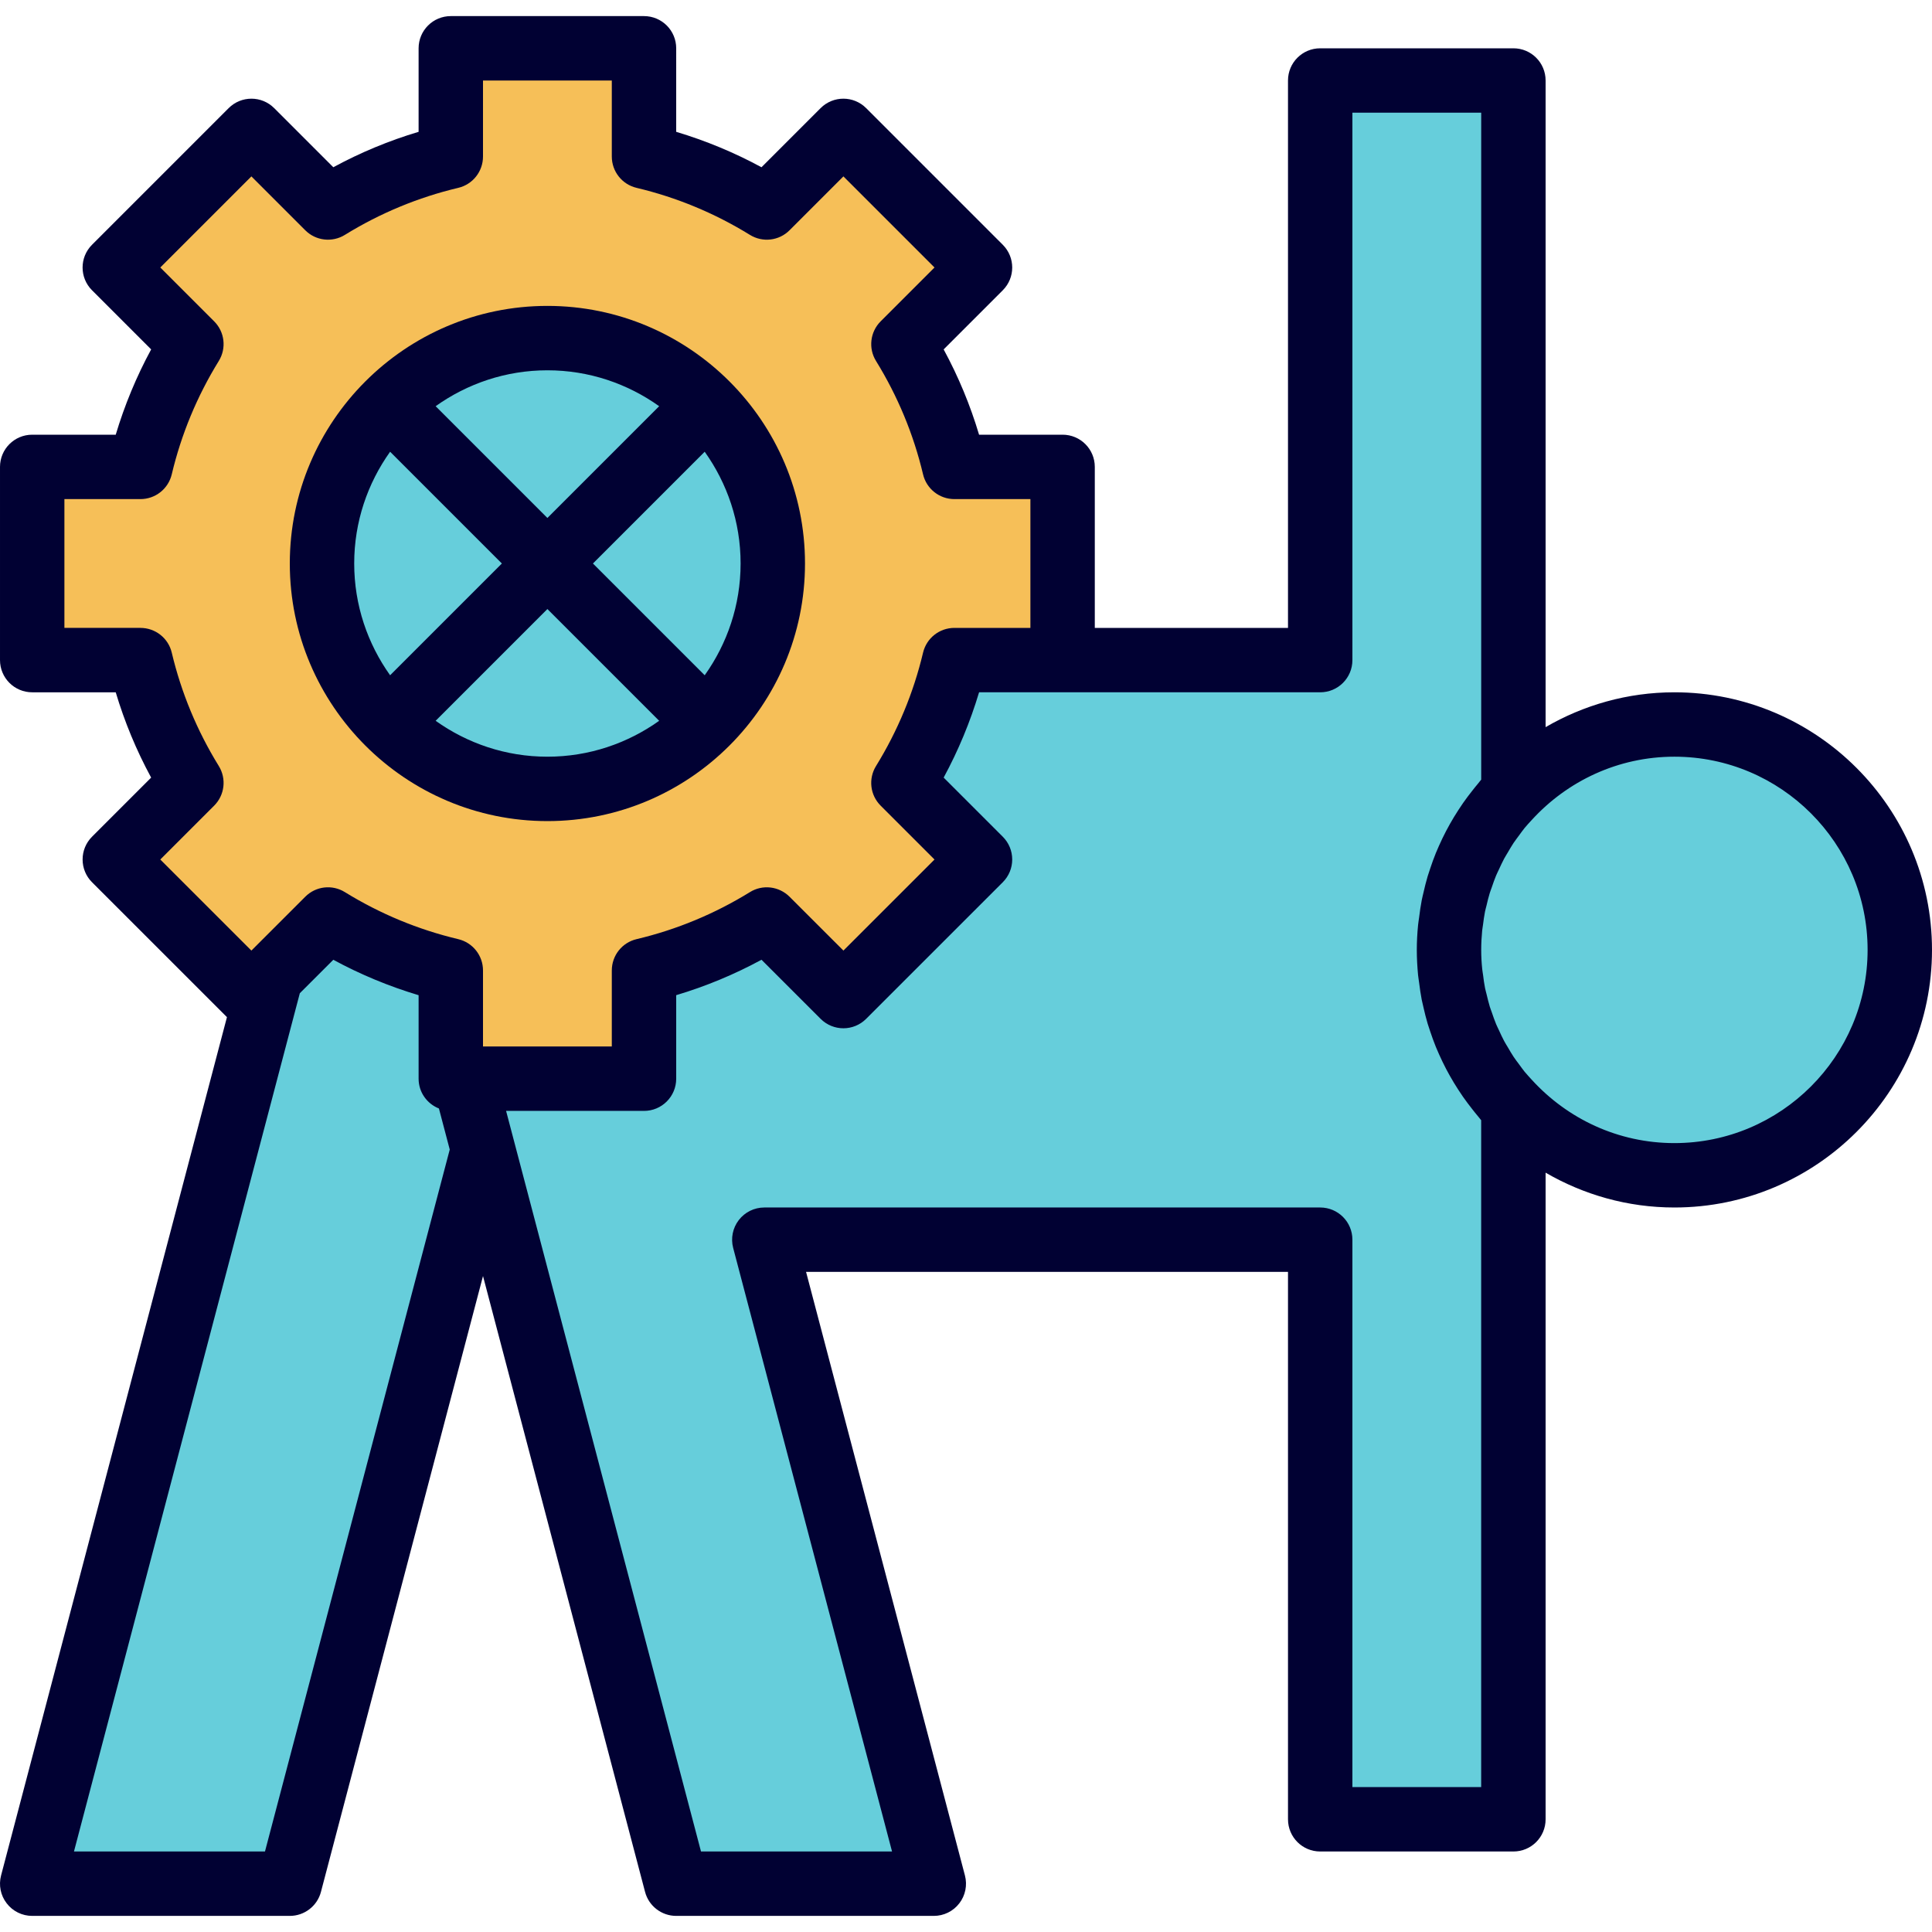 <?xml version="1.0" encoding="iso-8859-1"?>
<!-- Generator: Adobe Illustrator 19.0.0, SVG Export Plug-In . SVG Version: 6.00 Build 0)  -->
<svg xmlns="http://www.w3.org/2000/svg" xmlns:xlink="http://www.w3.org/1999/xlink" version="1.1" id="Layer_1" x="0px" y="0px" viewBox="0 0 480.001 480.001" style="enable-background:new 0 0 480.001 480.001;" xml:space="preserve">
<path style="fill:#66CEDB;" d="M416.001,180c-15.68,0-29.832,6.464-40,16.848V20h-48v144h-64h-26.896  c-2.592,10.952-6.912,21.2-12.656,30.504l19.032,19.032l-33.944,33.944l-19.032-19.032c-9.304,5.744-19.56,10.064-30.512,12.656V268  h-44.632l52.64,200h64l-42.104-160h138.104v144h48V275.152l-0.008-0.008c10.16,10.392,24.32,16.856,40.008,16.856  c30.928,0,56-25.072,56-56S446.929,180,416.001,180z M366.561,209.72c-0.824,1.544-1.576,3.128-2.256,4.744  C364.985,212.84,365.737,211.256,366.561,209.72z M364.073,215.096c-0.584,1.456-1.136,2.928-1.608,4.44  C362.937,218.024,363.489,216.552,364.073,215.096z M362.121,220.888c-0.368,1.296-0.728,2.6-1,3.936  C361.393,223.496,361.753,222.192,362.121,220.888z M360.745,227.288c-0.16,1.008-0.352,2.008-0.456,3.04  C360.393,229.296,360.585,228.296,360.745,227.288z M360.289,241.672c0.104,1.024,0.296,2.024,0.456,3.04  C360.585,243.704,360.393,242.704,360.289,241.672z M361.121,247.168c0.272,1.336,0.632,2.64,1,3.936  C361.753,249.808,361.393,248.504,361.121,247.168z M362.473,252.464c0.472,1.52,1.024,3.008,1.616,4.472  C363.497,255.472,362.937,253.992,362.473,252.464z M364.305,257.536c0.68,1.624,1.432,3.208,2.256,4.752  C365.737,260.744,364.985,259.16,364.305,257.536z"/>
<path style="fill:#F6BF58;" d="M160.001,241.104c10.952-2.592,21.2-6.912,30.512-12.656l19.032,19.032l33.944-33.944l-19.032-19.032  c5.744-9.304,10.064-19.56,12.656-30.504h26.888v-48h-26.896c-2.592-10.952-6.912-21.2-12.656-30.504l19.032-19.032L209.537,32.52  l-19.032,19.032c-9.304-5.752-19.552-10.064-30.504-12.656V12h-48v26.896c-10.952,2.592-21.2,6.912-30.504,12.656L62.465,32.52  L28.521,66.464l19.032,19.032C41.801,94.8,37.489,105.048,34.897,116H8.001v48h26.896c2.592,10.952,6.912,21.2,12.656,30.504  l-19.032,19.032l33.944,33.944l1.536-1.536V244l17.488-15.552l15,7.648c4.984,2.056,10.16,3.744,15.512,5.008V244v24h3.368h44.632  V241.104z M96.401,179.6c-10.128-10.136-16.4-24.136-16.4-39.6s6.272-29.464,16.4-39.6c10.136-10.128,24.136-16.4,39.6-16.4  s29.464,6.272,39.6,16.4c10.128,10.136,16.4,24.136,16.4,39.6s-6.272,29.464-16.4,39.6c-10.136,10.128-24.136,16.4-39.6,16.4  S106.537,189.728,96.401,179.6z"/>
<g>
	<path style="fill:#66CEDB;" d="M192.001,140c0-15.464-6.272-29.464-16.4-39.6c-10.136-10.128-24.136-16.4-39.6-16.4   s-29.464,6.272-39.6,16.4c-10.128,10.136-16.4,24.136-16.4,39.6s6.272,29.464,16.4,39.6c10.136,10.128,24.136,16.4,39.6,16.4   s29.464-6.272,39.6-16.4C185.729,169.464,192.001,155.464,192.001,140z"/>
	<polygon style="fill:#66CEDB;" points="96.489,236.096 81.489,228.448 64.001,244 64.001,245.944 64.001,252 8.001,468 72.001,468    120.001,292 112.001,268 112.001,244  "/>
</g>
<g>
	<path style="fill:#010133;" d="M416.001,172c-11.664,0-22.576,3.184-32,8.656V20c0-4.424-3.576-8-8-8h-48c-4.424,0-8,3.576-8,8v136   h-48v-40c0-4.424-3.576-8-8-8h-20.752c-2.192-7.344-5.136-14.44-8.8-21.192l14.688-14.688c3.128-3.128,3.128-8.184,0-11.312   l-33.944-33.944c-3.128-3.128-8.184-3.128-11.312,0l-14.688,14.688c-6.76-3.664-13.848-6.6-21.192-8.8V12c0-4.424-3.576-8-8-8h-48   c-4.424,0-8,3.576-8,8v20.752c-7.344,2.192-14.44,5.136-21.192,8.8L68.121,26.864c-3.128-3.128-8.184-3.128-11.312,0L22.865,60.808   c-3.128,3.128-3.128,8.184,0,11.312l14.688,14.688c-3.664,6.76-6.6,13.848-8.8,21.192H8.001c-4.424,0-8,3.576-8,8v48   c0,4.424,3.576,8,8,8h20.752c2.192,7.344,5.136,14.44,8.8,21.192L22.865,207.88c-1.504,1.504-2.344,3.528-2.344,5.656   s0.84,4.16,2.344,5.656l33.52,33.512L0.265,465.96c-0.632,2.408-0.12,4.96,1.4,6.92c1.512,1.968,3.848,3.12,6.336,3.12h64   c3.632,0,6.816-2.456,7.736-5.96l40.264-153.008l40.264,153.008c0.92,3.504,4.104,5.96,7.736,5.96h64   c2.488,0,4.824-1.152,6.336-3.12c1.512-1.96,2.032-4.52,1.4-6.92L200.265,316h119.736v136c0,4.424,3.576,8,8,8h48   c4.424,0,8-3.576,8-8V291.344c9.424,5.472,20.336,8.656,32,8.656c35.288,0,64-28.712,64-64S451.289,172,416.001,172z    M54.353,190.304c-5.392-8.744-9.32-18.208-11.68-28.152c-0.848-3.608-4.072-6.152-7.784-6.152H16.001v-32h18.888   c3.712,0,6.928-2.544,7.784-6.16c2.36-9.936,6.288-19.408,11.68-28.152c1.952-3.16,1.48-7.232-1.152-9.856L39.825,66.456   l22.632-22.632L75.833,57.2c2.616,2.632,6.712,3.104,9.856,1.152c8.744-5.392,18.208-9.32,28.152-11.68   c3.616-0.848,6.16-4.072,6.16-7.784V20h32v18.888c0,3.712,2.544,6.928,6.16,7.784c9.936,2.36,19.408,6.288,28.152,11.68   c3.144,1.952,7.232,1.488,9.856-1.152l13.376-13.376l22.632,22.632l-13.376,13.376c-2.624,2.624-3.104,6.704-1.152,9.856   c5.392,8.744,9.32,18.208,11.68,28.152c0.848,3.608,4.072,6.16,7.784,6.16h18.888v32h-18.888c-3.712,0-6.928,2.544-7.784,6.16   c-2.36,9.936-6.288,19.408-11.68,28.152c-1.952,3.16-1.48,7.232,1.152,9.856l13.376,13.376l-22.632,22.624L196.169,222.8   c-2.64-2.632-6.72-3.112-9.856-1.152c-8.744,5.392-18.208,9.32-28.152,11.68c-3.616,0.848-6.16,4.072-6.16,7.784V260h-32v-18.888   c0-3.712-2.544-6.928-6.16-7.784c-9.936-2.36-19.408-6.288-28.152-11.68c-3.152-1.96-7.232-1.488-9.856,1.152l-13.376,13.368   l-22.632-22.624l13.376-13.376C55.833,197.536,56.305,193.464,54.353,190.304z M65.833,460H18.377l56.112-213.232l8.32-8.312   c6.76,3.664,13.848,6.6,21.192,8.8V268c0,3.376,2.096,6.224,5.048,7.4l2.688,10.2L65.833,460z M368.001,444h-32V308   c0-4.424-3.576-8-8-8H189.889c-2.488,0-4.824,1.152-6.336,3.12c-1.512,1.96-2.032,4.52-1.4,6.92L221.625,460h-47.464l-48.424-184   h34.264c4.424,0,8-3.576,8-8v-20.752c7.344-2.192,14.44-5.136,21.192-8.8l14.688,14.68c3.128,3.128,8.184,3.128,11.312,0   l33.944-33.936c1.504-1.504,2.344-3.528,2.344-5.656s-0.84-4.16-2.344-5.656l-14.688-14.688c3.664-6.76,6.6-13.848,8.8-21.192   h20.752h64c4.424,0,8-3.576,8-8V28h32v165.704c-0.272,0.304-0.504,0.64-0.768,0.952c-0.504,0.592-0.984,1.208-1.472,1.824   c-0.784,0.992-1.552,2-2.272,3.04c-0.4,0.568-0.776,1.152-1.16,1.736c-0.736,1.128-1.432,2.272-2.088,3.44   c-0.32,0.568-0.632,1.144-0.936,1.72c-0.64,1.216-1.232,2.456-1.792,3.712c-0.264,0.592-0.52,1.184-0.768,1.784   c-0.52,1.272-0.984,2.568-1.416,3.872c-0.208,0.632-0.432,1.264-0.624,1.904c-0.392,1.312-0.72,2.64-1.024,3.976   c-0.152,0.664-0.328,1.328-0.456,2c-0.272,1.408-0.472,2.832-0.648,4.256c-0.08,0.624-0.192,1.232-0.256,1.864   c-0.2,2.048-0.32,4.12-0.32,6.216c0,2.096,0.12,4.168,0.312,6.232c0.064,0.632,0.176,1.24,0.256,1.864   c0.184,1.432,0.376,2.848,0.648,4.256c0.136,0.672,0.304,1.336,0.456,2c0.304,1.336,0.632,2.664,1.024,3.976   c0.192,0.64,0.408,1.272,0.624,1.904c0.432,1.304,0.904,2.6,1.416,3.872c0.248,0.6,0.504,1.192,0.768,1.784   c0.56,1.256,1.152,2.488,1.792,3.712c0.304,0.576,0.616,1.152,0.936,1.72c0.656,1.168,1.36,2.312,2.088,3.44   c0.376,0.584,0.76,1.168,1.16,1.736c0.72,1.032,1.488,2.04,2.272,3.04c0.48,0.616,0.96,1.224,1.472,1.824   c0.264,0.312,0.496,0.64,0.768,0.952V444H368.001z M416.001,284c-14.016,0-26.6-6.072-35.384-15.68   c-0.624-0.68-1.256-1.36-1.84-2.064c-0.472-0.584-0.904-1.2-1.352-1.808c-0.464-0.624-0.944-1.24-1.368-1.88   c-0.504-0.752-0.952-1.536-1.408-2.32c-0.32-0.536-0.656-1.064-0.952-1.616c-0.472-0.872-0.88-1.784-1.296-2.688   c-0.224-0.496-0.48-0.976-0.688-1.48c-0.4-0.96-0.736-1.944-1.072-2.928c-0.168-0.488-0.36-0.96-0.512-1.456   c-0.304-1-0.544-2.032-0.792-3.056c-0.12-0.504-0.272-1-0.376-1.512c-0.216-1.072-0.36-2.168-0.496-3.264   c-0.064-0.48-0.16-0.96-0.208-1.44c-0.168-1.584-0.256-3.184-0.256-4.808s0.088-3.224,0.24-4.808   c0.048-0.488,0.152-0.96,0.208-1.44c0.144-1.096,0.28-2.192,0.496-3.264c0.104-0.512,0.256-1.008,0.376-1.512   c0.24-1.024,0.48-2.056,0.792-3.056c0.152-0.496,0.344-0.968,0.512-1.456c0.336-0.984,0.672-1.976,1.072-2.928   c0.208-0.504,0.464-0.984,0.688-1.48c0.416-0.904,0.832-1.816,1.296-2.688c0.296-0.552,0.632-1.072,0.952-1.616   c0.456-0.776,0.912-1.568,1.408-2.32c0.432-0.64,0.912-1.256,1.368-1.88c0.448-0.608,0.88-1.224,1.352-1.808   c0.576-0.712,1.216-1.384,1.84-2.064c8.8-9.608,21.384-15.68,35.4-15.68c26.472,0,48,21.528,48,48S442.473,284,416.001,284z"/>
	<path style="fill:#010133;" d="M136.001,204c35.288,0,64-28.712,64-64s-28.712-64-64-64s-64,28.712-64,64S100.713,204,136.001,204z    M108.233,179.08l27.768-27.768l27.768,27.768c-7.848,5.592-17.416,8.92-27.768,8.92S116.081,184.672,108.233,179.08z    M175.081,167.768L147.313,140l27.768-27.768c5.592,7.848,8.92,17.416,8.92,27.768S180.673,159.92,175.081,167.768z    M163.769,100.92l-27.768,27.768l-27.768-27.768c7.848-5.592,17.416-8.92,27.768-8.92S155.921,95.328,163.769,100.92z    M96.921,112.232L124.689,140l-27.768,27.768c-5.592-7.848-8.92-17.416-8.92-27.768S91.329,120.08,96.921,112.232z"/>
</g>
<g>
</g>
<g>
</g>
<g>
</g>
<g>
</g>
<g>
</g>
<g>
</g>
<g>
</g>
<g>
</g>
<g>
</g>
<g>
</g>
<g>
</g>
<g>
</g>
<g>
</g>
<g>
</g>
<g>
</g>
</svg>
